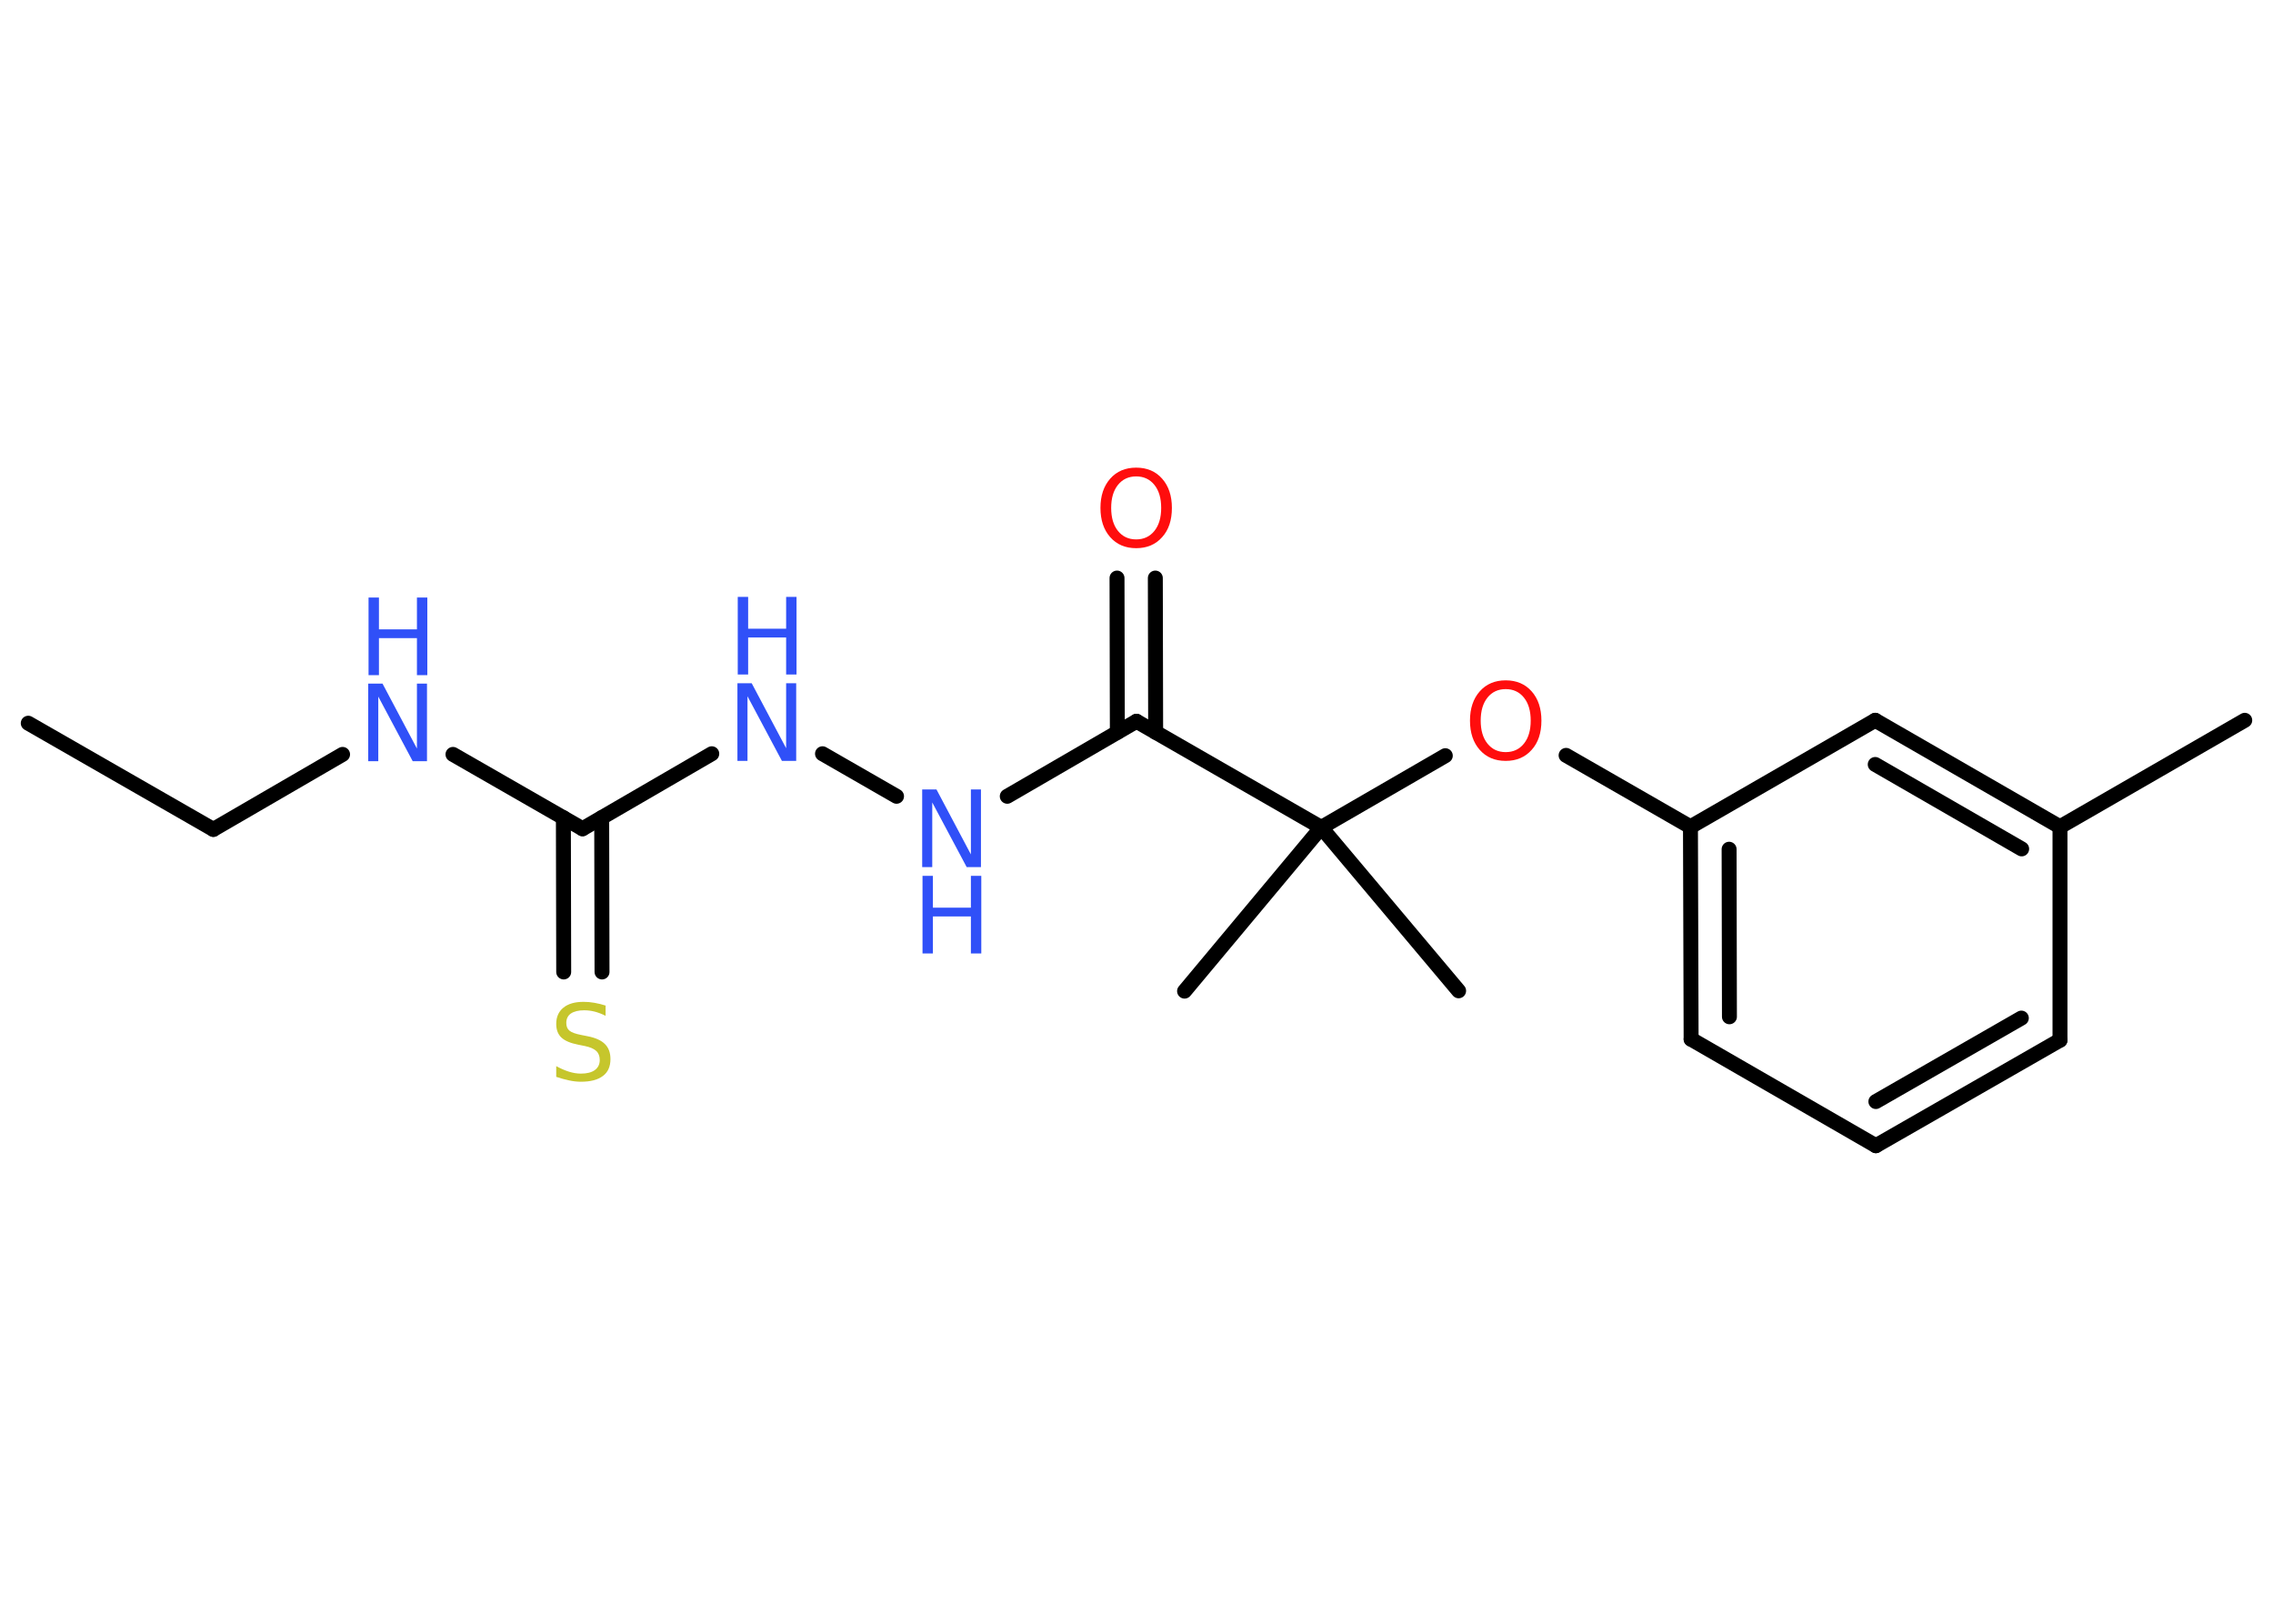 <?xml version='1.0' encoding='UTF-8'?>
<!DOCTYPE svg PUBLIC "-//W3C//DTD SVG 1.1//EN" "http://www.w3.org/Graphics/SVG/1.1/DTD/svg11.dtd">
<svg version='1.2' xmlns='http://www.w3.org/2000/svg' xmlns:xlink='http://www.w3.org/1999/xlink' width='70.0mm' height='50.0mm' viewBox='0 0 70.0 50.0'>
  <desc>Generated by the Chemistry Development Kit (http://github.com/cdk)</desc>
  <g stroke-linecap='round' stroke-linejoin='round' stroke='#000000' stroke-width='.46' fill='#3050F8'>
    <rect x='.0' y='.0' width='70.0' height='50.0' fill='#FFFFFF' stroke='none'/>
    <g id='mol1' class='mol'>
      <line id='mol1bnd1' class='bond' x1='.87' y1='22.27' x2='6.57' y2='25.54'/>
      <line id='mol1bnd2' class='bond' x1='6.57' y1='25.54' x2='10.55' y2='23.23'/>
      <line id='mol1bnd3' class='bond' x1='13.95' y1='23.23' x2='17.94' y2='25.52'/>
      <g id='mol1bnd4' class='bond'>
        <line x1='18.53' y1='25.18' x2='18.54' y2='29.93'/>
        <line x1='17.35' y1='25.18' x2='17.36' y2='29.93'/>
      </g>
      <line id='mol1bnd5' class='bond' x1='17.94' y1='25.52' x2='21.92' y2='23.21'/>
      <line id='mol1bnd6' class='bond' x1='25.33' y1='23.21' x2='27.61' y2='24.52'/>
      <line id='mol1bnd7' class='bond' x1='31.02' y1='24.52' x2='35.0' y2='22.21'/>
      <g id='mol1bnd8' class='bond'>
        <line x1='34.41' y1='22.55' x2='34.4' y2='17.8'/>
        <line x1='35.59' y1='22.55' x2='35.58' y2='17.8'/>
      </g>
      <line id='mol1bnd9' class='bond' x1='35.0' y1='22.21' x2='40.69' y2='25.48'/>
      <line id='mol1bnd10' class='bond' x1='40.69' y1='25.48' x2='36.48' y2='30.52'/>
      <line id='mol1bnd11' class='bond' x1='40.69' y1='25.48' x2='44.92' y2='30.51'/>
      <line id='mol1bnd12' class='bond' x1='40.69' y1='25.48' x2='44.51' y2='23.27'/>
      <line id='mol1bnd13' class='bond' x1='48.23' y1='23.26' x2='52.06' y2='25.46'/>
      <g id='mol1bnd14' class='bond'>
        <line x1='52.06' y1='25.46' x2='52.08' y2='32.0'/>
        <line x1='53.25' y1='26.15' x2='53.26' y2='31.31'/>
      </g>
      <line id='mol1bnd15' class='bond' x1='52.08' y1='32.0' x2='57.77' y2='35.28'/>
      <g id='mol1bnd16' class='bond'>
        <line x1='57.77' y1='35.28' x2='63.44' y2='32.03'/>
        <line x1='57.77' y1='33.92' x2='62.25' y2='31.35'/>
      </g>
      <line id='mol1bnd17' class='bond' x1='63.44' y1='32.03' x2='63.44' y2='25.46'/>
      <line id='mol1bnd18' class='bond' x1='63.44' y1='25.46' x2='69.13' y2='22.18'/>
      <g id='mol1bnd19' class='bond'>
        <line x1='63.44' y1='25.46' x2='57.75' y2='22.18'/>
        <line x1='62.26' y1='26.14' x2='57.75' y2='23.54'/>
      </g>
      <line id='mol1bnd20' class='bond' x1='52.06' y1='25.46' x2='57.75' y2='22.18'/>
      <g id='mol1atm3' class='atom'>
        <path d='M11.35 21.05h.43l1.06 2.0v-2.0h.31v2.39h-.44l-1.06 -1.99v1.99h-.31v-2.39z' stroke='none'/>
        <path d='M11.35 18.4h.32v.98h1.17v-.98h.32v2.39h-.32v-1.14h-1.17v1.14h-.32v-2.39z' stroke='none'/>
      </g>
      <path id='mol1atm5' class='atom' d='M18.65 30.97v.31q-.18 -.09 -.34 -.13q-.16 -.04 -.32 -.04q-.26 .0 -.41 .1q-.14 .1 -.14 .29q.0 .16 .1 .24q.1 .08 .36 .13l.2 .04q.36 .07 .53 .24q.17 .17 .17 .46q.0 .35 -.23 .52q-.23 .18 -.68 .18q-.17 .0 -.36 -.04q-.19 -.04 -.4 -.11v-.33q.2 .11 .39 .17q.19 .06 .37 .06q.28 .0 .43 -.11q.15 -.11 .15 -.31q.0 -.18 -.11 -.28q-.11 -.1 -.35 -.15l-.2 -.04q-.36 -.07 -.52 -.22q-.16 -.15 -.16 -.42q.0 -.32 .22 -.5q.22 -.18 .62 -.18q.17 .0 .34 .03q.17 .03 .36 .09z' stroke='none' fill='#C6C62C'/>
      <g id='mol1atm6' class='atom'>
        <path d='M22.72 21.04h.43l1.06 2.0v-2.0h.31v2.39h-.44l-1.06 -1.99v1.99h-.31v-2.39z' stroke='none'/>
        <path d='M22.72 18.38h.32v.98h1.17v-.98h.32v2.39h-.32v-1.14h-1.17v1.14h-.32v-2.39z' stroke='none'/>
      </g>
      <g id='mol1atm7' class='atom'>
        <path d='M28.41 24.31h.43l1.06 2.0v-2.0h.31v2.39h-.44l-1.06 -1.99v1.99h-.31v-2.39z' stroke='none'/>
        <path d='M28.41 26.97h.32v.98h1.17v-.98h.32v2.39h-.32v-1.14h-1.17v1.14h-.32v-2.39z' stroke='none'/>
      </g>
      <path id='mol1atm9' class='atom' d='M34.99 14.67q-.35 .0 -.56 .26q-.21 .26 -.21 .71q.0 .45 .21 .71q.21 .26 .56 .26q.35 .0 .56 -.26q.21 -.26 .21 -.71q.0 -.45 -.21 -.71q-.21 -.26 -.56 -.26zM34.99 14.4q.5 .0 .8 .34q.3 .34 .3 .9q.0 .57 -.3 .9q-.3 .34 -.8 .34q-.5 .0 -.8 -.34q-.3 -.34 -.3 -.9q.0 -.56 .3 -.9q.3 -.34 .8 -.34z' stroke='none' fill='#FF0D0D'/>
      <path id='mol1atm13' class='atom' d='M46.37 21.22q-.35 .0 -.56 .26q-.21 .26 -.21 .71q.0 .45 .21 .71q.21 .26 .56 .26q.35 .0 .56 -.26q.21 -.26 .21 -.71q.0 -.45 -.21 -.71q-.21 -.26 -.56 -.26zM46.37 20.95q.5 .0 .8 .34q.3 .34 .3 .9q.0 .57 -.3 .9q-.3 .34 -.8 .34q-.5 .0 -.8 -.34q-.3 -.34 -.3 -.9q.0 -.56 .3 -.9q.3 -.34 .8 -.34z' stroke='none' fill='#FF0D0D'/>
    </g>
  </g>
</svg>
